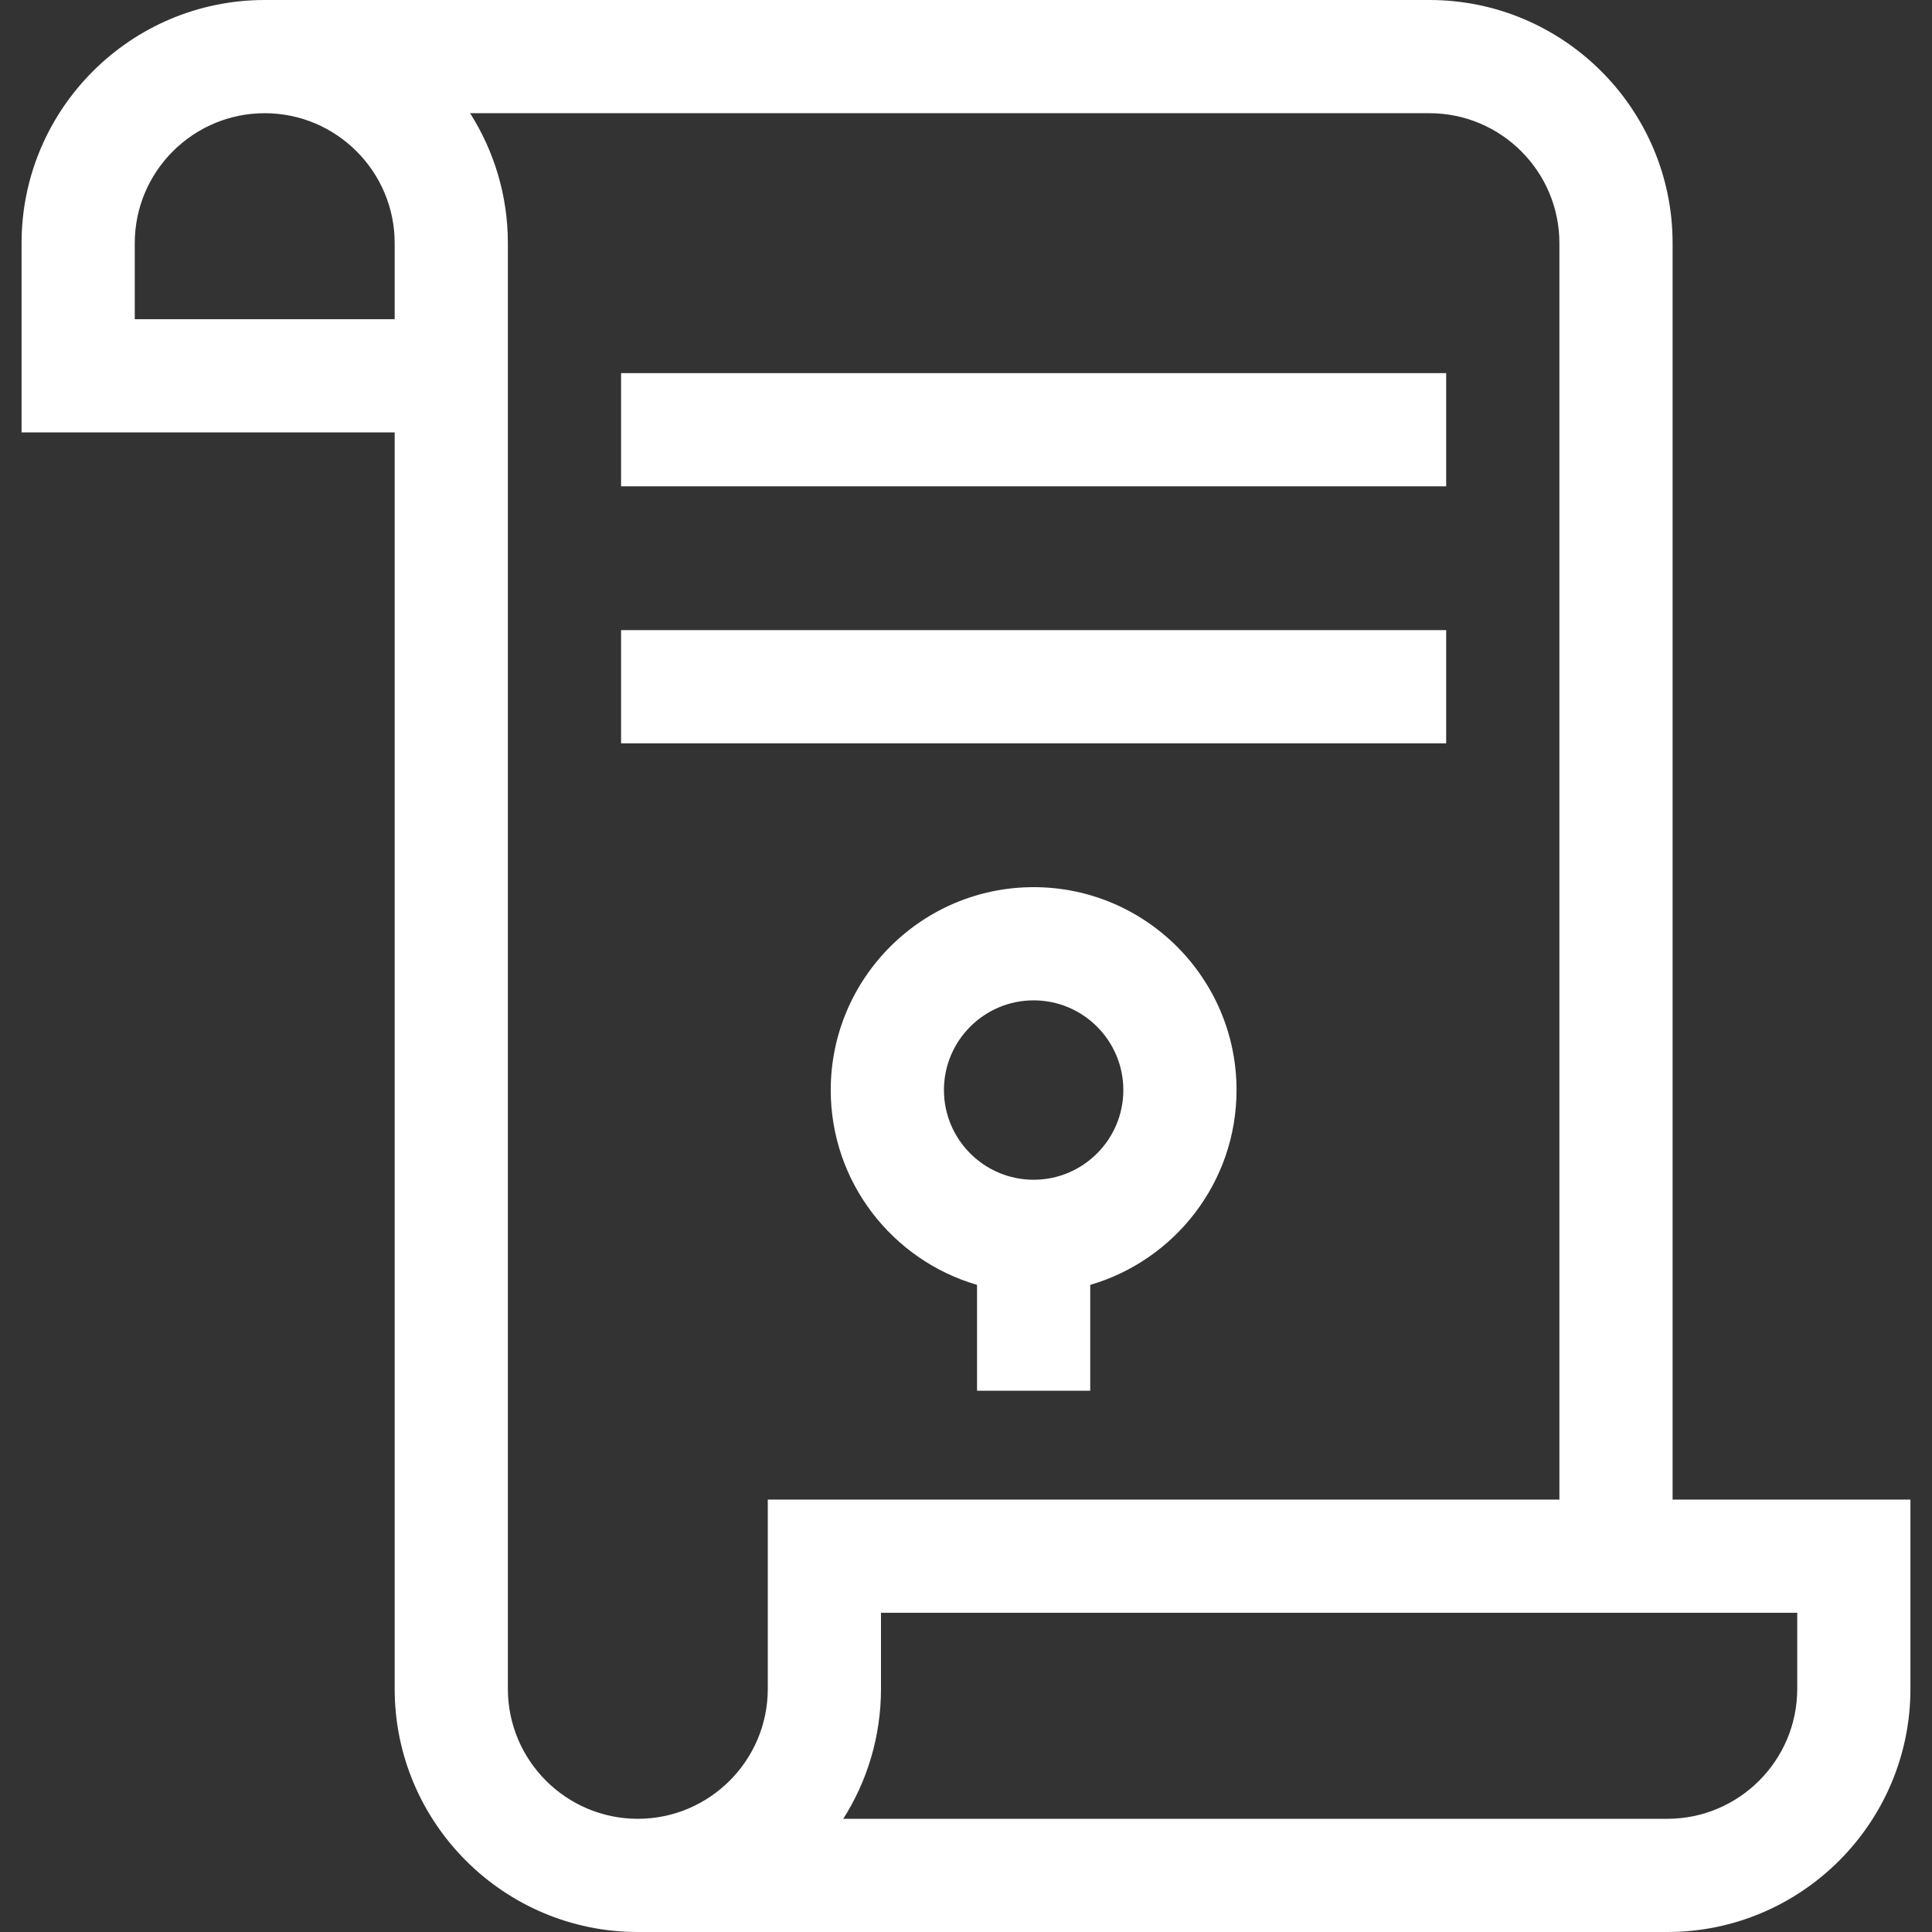 <?xml version="1.0" encoding="iso-8859-1"?>
<!-- Generator: Adobe Illustrator 19.0.0, SVG Export Plug-In . SVG Version: 6.00 Build 0)  -->
<svg xmlns="http://www.w3.org/2000/svg" xmlns:xlink="http://www.w3.org/1999/xlink" version="1.1" id="Capa_1" x="0px" y="0px" viewBox="0 0 511.999 511.999" style="enable-background:new 0 0 511.999 511.999;" xml:space="preserve">
<rect x="0" y="0" width="511.999" height="511.999" fill="#333333" stroke="none"/>
<g>
	<g>
		<path d="M443.255,397.403V64.439C443.255,28.907,414.348,0,378.816,0H70.153C34.621,0,5.714,28.907,5.714,64.439v50.157h98.878    V447.56c0,35.532,28.907,64.439,64.439,64.439h272.815c35.532,0,64.439-28.907,64.439-64.439v-50.157H443.255z M104.592,84.597    H35.714V64.439C35.714,45.449,51.163,30,70.153,30s34.439,15.449,34.439,34.439V84.597z M203.47,447.561    c0,18.99-15.449,34.439-34.439,34.439s-34.439-15.449-34.439-34.439V64.439c0-12.66-3.685-24.469-10.016-34.439h254.24    c18.989,0,34.438,15.449,34.438,34.439v332.964H203.47V447.561z M476.286,447.561c0,18.99-15.449,34.439-34.439,34.439H223.475    c6.328-9.969,9.995-21.783,9.995-34.439v-20.157h242.816V447.561z" fill="#FFFFFF"/>
	</g>
</g>
<g>
	<g>
		<rect x="164.59" y="98.88" width="218.66" height="30" fill="#FFFFFF"/>
	</g>
</g>
<g>
	<g>
		<rect x="164.59" y="166.99" width="218.66" height="30" fill="#FFFFFF"/>
	</g>
</g>
<g>
	<g>
		<path d="M273.924,235.105c-29.649,0-53.771,24.121-53.771,53.771c0,24.443,16.4,45.115,38.771,51.626v28.052h30v-28.052    c22.37-6.511,38.771-27.182,38.771-51.626C327.694,259.227,303.573,235.105,273.924,235.105z M273.924,312.646    c-13.107,0-23.771-10.663-23.771-23.771c0-13.108,10.664-23.771,23.771-23.771s23.771,10.663,23.771,23.771    C297.695,301.983,287.031,312.646,273.924,312.646z" fill="#FFFFFF"/>
	</g>
</g>
<g>
</g>
<g>
</g>
<g>
</g>
<g>
</g>
<g>
</g>
<g>
</g>
<g>
</g>
<g>
</g>
<g>
</g>
<g>
</g>
<g>
</g>
<g>
</g>
<g>
</g>
<g>
</g>
<g>
</g>
</svg>
